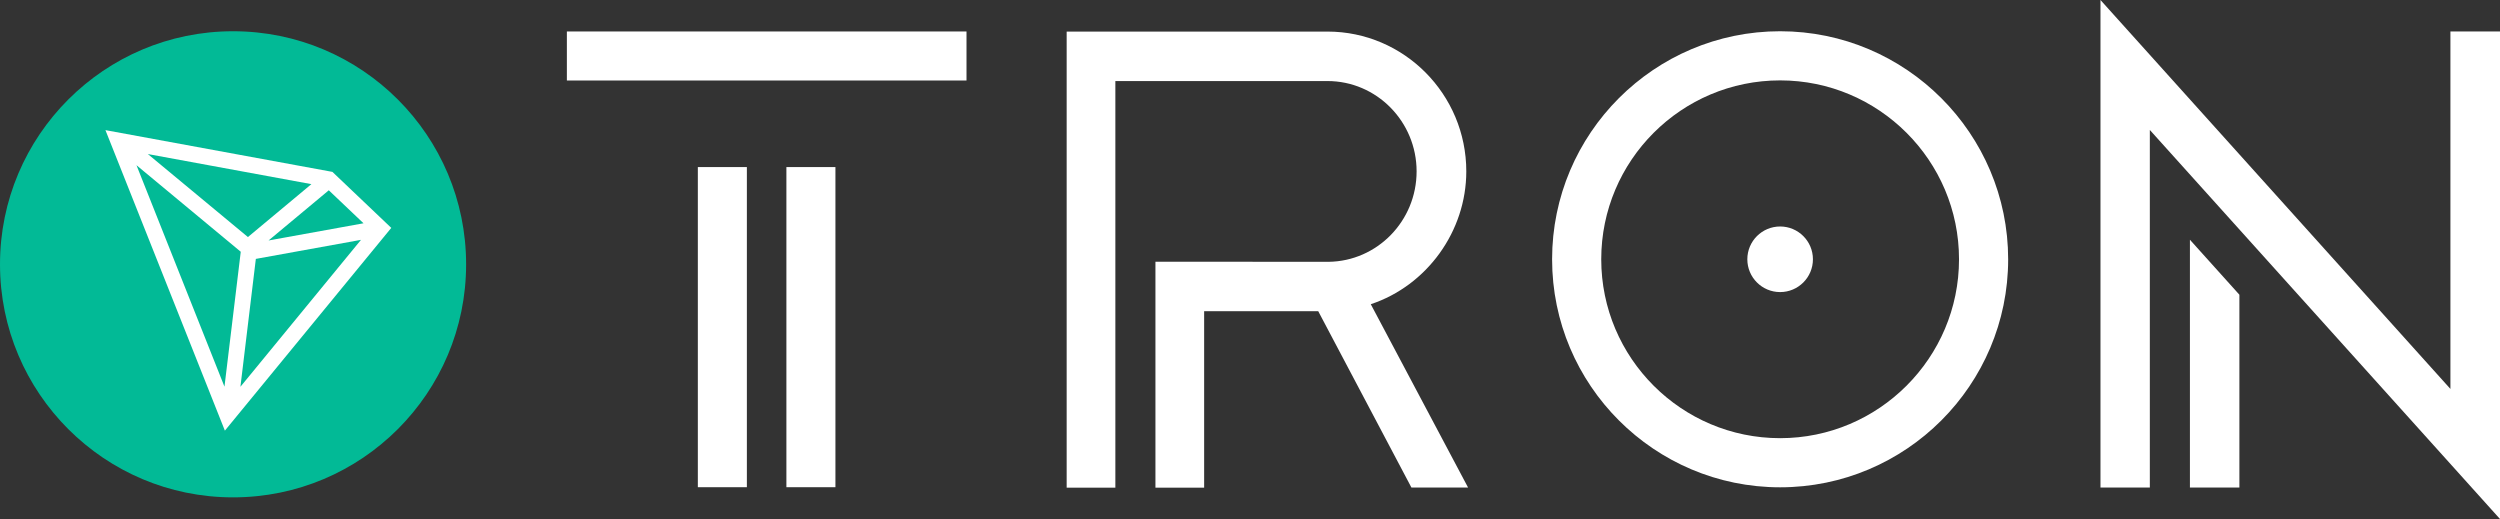 <?xml version="1.0" encoding="utf-8"?>
<!-- Generator: Adobe Illustrator 17.0.0, SVG Export Plug-In . SVG Version: 6.00 Build 0)  -->
<!DOCTYPE svg PUBLIC "-//W3C//DTD SVG 1.1//EN" "http://www.w3.org/Graphics/SVG/1.1/DTD/svg11.dtd">
<svg version="1.1" id="图层_1" xmlns="http://www.w3.org/2000/svg" xmlns:xlink="http://www.w3.org/1999/xlink" x="0px" y="0px"
	 width="603.72px" height="125.333px" viewBox="40.153 38.427 603.72 125.333"
	 enable-background="new 40.153 38.427 603.72 125.333" xml:space="preserve">
<rect x="40.153" y="38.427" width="603.72" height="125.333" fill="#333333" stroke="none"/>
<g>
	<g>
		<rect x="208.673" y="78.773" fill="#FFFFFF" width="11.84" height="77.307"/>
		<rect x="177.046" y="46.027" fill="#FFFFFF" width="96.507" height="11.84"/>
		<rect x="230.059" y="78.773" fill="#FFFFFF" width="11.84" height="77.307"/>
	</g>
	<g>
		<polygon fill="#FFFFFF" points="568.993,156.16 580.939,156.16 580.939,109.6 568.993,96.32 		"/>
		<polygon fill="#FFFFFF" points="631.899,46.027 631.899,132.347 547.393,38.427 547.393,156.16 559.313,156.16 559.313,69.813 
			643.873,163.76 643.873,46.027 		"/>
	</g>
	<g>
		<path fill="#FFFFFF" d="M470.033,45.973c-30.373,0-55.067,24.693-55.067,55.067s24.693,55.067,55.067,55.067
			c30.373,0,55.067-24.693,55.067-55.067C525.099,70.693,500.406,45.973,470.033,45.973z M470.033,144.24
			c-23.813,0-43.2-19.36-43.2-43.2s19.36-43.2,43.2-43.2c23.813,0,43.2,19.36,43.2,43.2
			C513.233,124.853,493.846,144.24,470.033,144.24z"/>
		<path fill="#FFFFFF" d="M470.033,93.12c-4.373,0-7.92,3.547-7.92,7.92s3.547,7.92,7.92,7.92s7.92-3.547,7.92-7.92
			S474.406,93.12,470.033,93.12z"/>
	</g>
	<path fill="#FFFFFF" d="M394.246,79.813c0-18.613-15.04-33.76-33.52-33.76h-62.987v110.133h11.76V58h51.227
		c11.867,0,21.52,9.787,21.52,21.813c0,11.973-9.52,21.707-21.28,21.84l-41.787-0.027v54.56h11.76v-42.613h27.547l22.507,42.587
		h13.68l-23.493-44.267C384.753,107.387,394.246,94.267,394.246,79.813z"/>
</g>
<circle fill="#02BA96" cx="96.434" cy="102.254" r="56.281"/>
<path fill="#FFFFFF" d="M120.424,79.934l-54.81-10.082l28.844,72.57l40.183-48.963L120.424,79.934z M119.55,84.379l8.388,7.969
	l-22.933,4.153L119.55,84.379z M100.023,95.672L75.851,75.626l39.5,7.268L100.023,95.672z M98.293,99.224l-3.934,32.578
	L73.11,78.322L98.293,99.224z M101.936,100.946l25.392-4.599L98.211,131.83L101.936,100.946z"/>
</svg>
